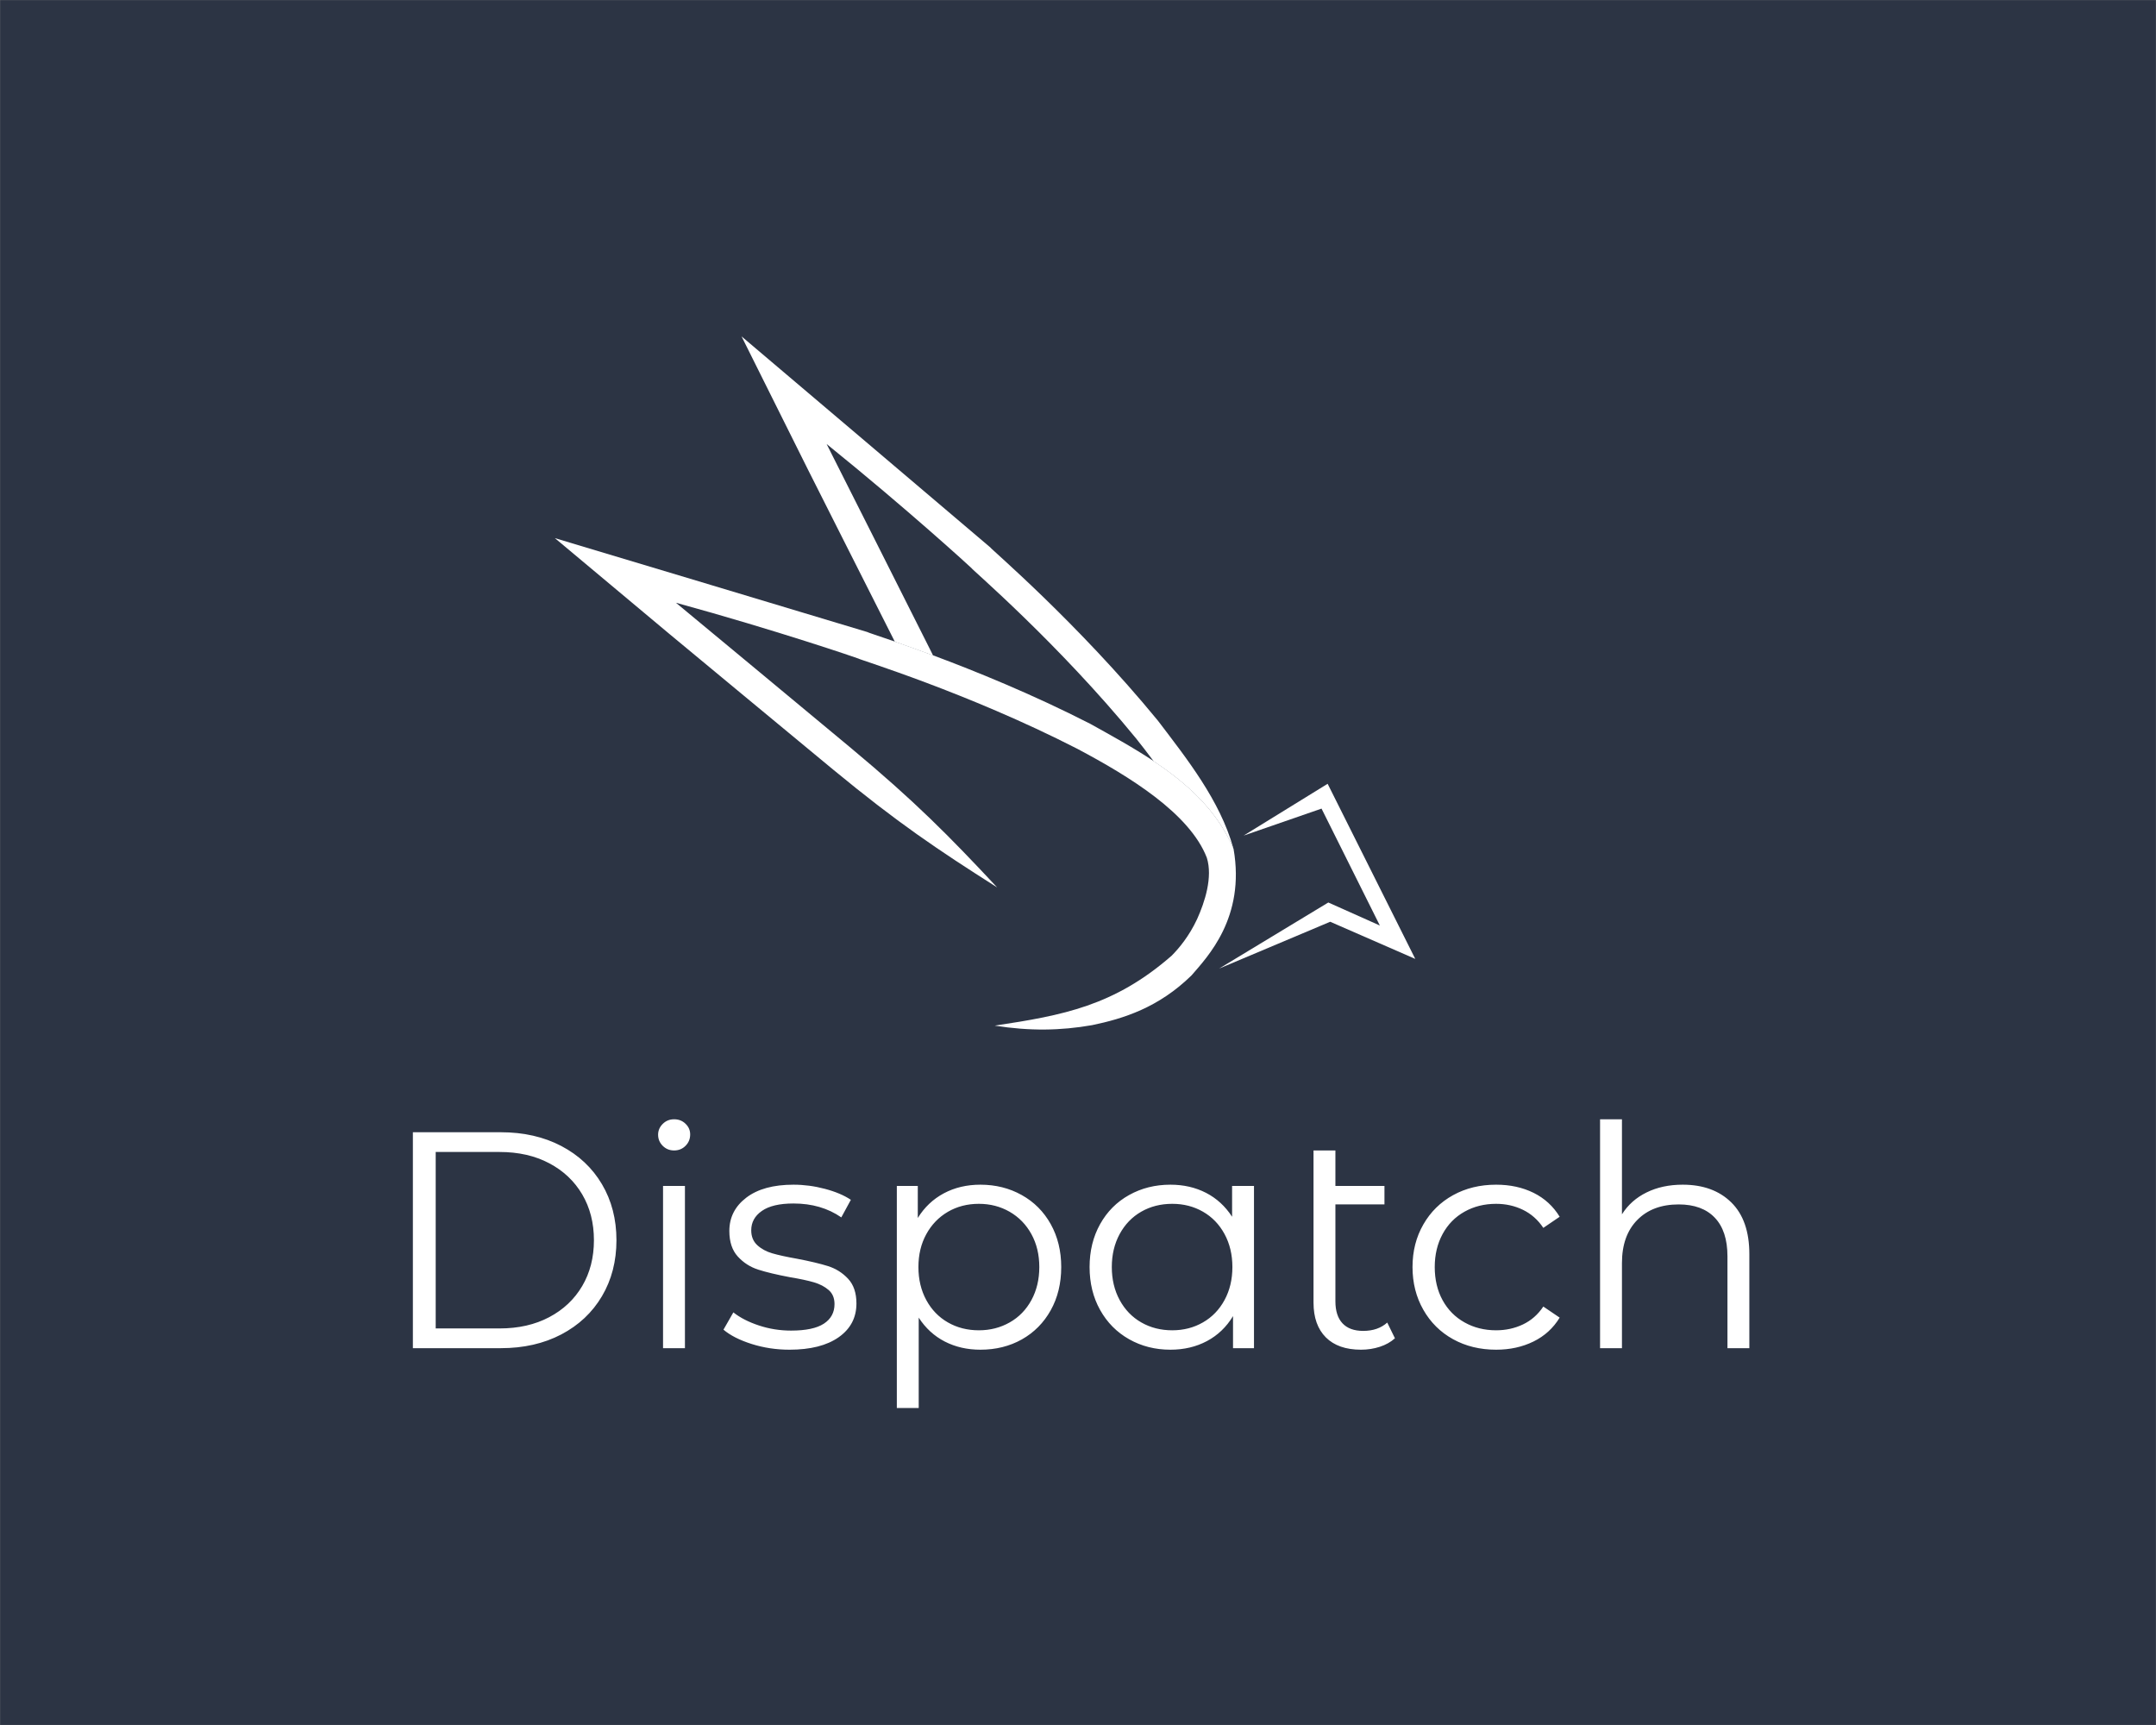 <svg xmlns="http://www.w3.org/2000/svg" xmlns:xlink="http://www.w3.org/1999/xlink" width="1280" height="1024" version="1.1" viewBox="0 0 1280 1024" xml:space="preserve"><rect x="0" y="0" width="1280" height="1024" fill="#808080" stroke="none"/><desc>Created with Fabric.js 3.1.0</desc><g id="background-logo" transform="matrix(1.969 0 0 1.969 640.015 512.012)"><rect style="stroke:none;stroke-width:1;stroke-dasharray:none;stroke-linecap:butt;stroke-dashoffset:0;stroke-linejoin:miter;stroke-miterlimit:4;fill:#2c3444;fill-rule:nonzero;opacity:1" width="650" height="520" x="-325" y="-260" paint-order="stroke" rx="0" ry="0"/></g><g id="text-logo-path"><path style="stroke:#fff;stroke-width:0;stroke-dasharray:none;stroke-linecap:butt;stroke-dashoffset:0;stroke-linejoin:miter;stroke-miterlimit:10;fill:#fff;fill-rule:nonzero;opacity:1" stroke-linecap="round" d="M 10.6 0 L 10.6 -65.1 L 37.11 -65.1 Q 47.43 -65.1 55.34 -60.96 Q 63.24 -56.82 67.61 -49.43 Q 71.98 -42.04 71.98 -32.55 L 71.98 -32.55 Q 71.98 -23.06 67.61 -15.67 Q 63.24 -8.28 55.34 -4.14 Q 47.43 0 37.11 0 L 37.11 0 L 10.6 0 Z M 17.48 -5.95 L 36.73 -5.95 Q 45.29 -5.95 51.71 -9.35 Q 58.13 -12.74 61.66 -18.74 Q 65.19 -24.74 65.19 -32.55 L 65.19 -32.55 Q 65.19 -40.36 61.66 -46.36 Q 58.13 -52.36 51.71 -55.75 Q 45.29 -59.15 36.73 -59.15 L 36.73 -59.15 L 17.48 -59.15 L 17.48 -5.95 Z M 86.03 0 L 86.03 -48.92 L 92.63 -48.92 L 92.63 0 L 86.03 0 Z M 89.37 -59.61 Q 87.33 -59.61 85.93 -61.01 Q 84.54 -62.4 84.54 -64.36 L 84.54 -64.36 Q 84.54 -66.22 85.93 -67.61 Q 87.33 -69.01 89.37 -69.01 L 89.37 -69.01 Q 91.42 -69.01 92.81 -67.66 Q 94.21 -66.31 94.21 -64.45 L 94.21 -64.45 Q 94.21 -62.4 92.81 -61.01 Q 91.42 -59.61 89.37 -59.61 L 89.37 -59.61 Z M 124.16 0.46 Q 118.2 0.46 112.76 -1.26 Q 107.32 -2.98 104.25 -5.58 L 104.25 -5.58 L 107.23 -10.79 Q 110.3 -8.37 114.95 -6.84 Q 119.6 -5.3 124.62 -5.3 L 124.62 -5.3 Q 131.32 -5.3 134.52 -7.39 Q 137.73 -9.49 137.73 -13.3 L 137.73 -13.3 Q 137.73 -16 135.97 -17.53 Q 134.2 -19.07 131.5 -19.86 Q 128.81 -20.65 124.34 -21.39 L 124.34 -21.39 Q 118.39 -22.51 114.76 -23.67 Q 111.13 -24.83 108.58 -27.62 Q 106.02 -30.41 106.02 -35.34 L 106.02 -35.34 Q 106.02 -41.48 111.13 -45.38 Q 116.25 -49.29 125.36 -49.29 L 125.36 -49.29 Q 130.11 -49.29 134.85 -48.03 Q 139.59 -46.78 142.66 -44.73 L 142.66 -44.73 L 139.78 -39.43 Q 133.73 -43.62 125.36 -43.62 L 125.36 -43.62 Q 119.04 -43.62 115.83 -41.38 Q 112.62 -39.15 112.62 -35.53 L 112.62 -35.53 Q 112.62 -32.74 114.44 -31.06 Q 116.25 -29.39 118.95 -28.6 Q 121.64 -27.81 126.39 -26.97 L 126.39 -26.97 Q 132.25 -25.85 135.78 -24.74 Q 139.31 -23.62 141.82 -20.93 Q 144.34 -18.23 144.34 -13.48 L 144.34 -13.48 Q 144.34 -7.07 138.99 -3.3 Q 133.64 0.46 124.16 0.46 L 124.16 0.46 Z M 181.72 -49.29 Q 188.6 -49.29 194.18 -46.17 Q 199.76 -43.06 202.93 -37.39 Q 206.09 -31.71 206.09 -24.46 L 206.09 -24.46 Q 206.09 -17.11 202.93 -11.44 Q 199.76 -5.77 194.23 -2.65 Q 188.7 0.46 181.72 0.46 L 181.72 0.46 Q 175.77 0.46 170.98 -2 Q 166.19 -4.46 163.12 -9.21 L 163.12 -9.21 L 163.12 18.04 L 156.52 18.04 L 156.52 -48.92 L 162.84 -48.92 L 162.84 -39.25 Q 165.82 -44.08 170.7 -46.69 Q 175.58 -49.29 181.72 -49.29 L 181.72 -49.29 Z M 181.26 -5.39 Q 186.37 -5.39 190.56 -7.77 Q 194.74 -10.14 197.11 -14.51 Q 199.48 -18.88 199.48 -24.46 L 199.48 -24.46 Q 199.48 -30.04 197.11 -34.36 Q 194.74 -38.69 190.56 -41.11 Q 186.37 -43.52 181.26 -43.52 L 181.26 -43.52 Q 176.05 -43.52 171.91 -41.11 Q 167.77 -38.69 165.4 -34.36 Q 163.03 -30.04 163.03 -24.46 L 163.03 -24.46 Q 163.03 -18.88 165.4 -14.51 Q 167.77 -10.14 171.91 -7.77 Q 176.05 -5.39 181.26 -5.39 L 181.26 -5.39 Z M 257.61 -48.92 L 264.21 -48.92 L 264.21 0 L 257.89 0 L 257.89 -9.67 Q 254.91 -4.74 250.03 -2.14 Q 245.15 0.46 239.01 0.46 L 239.01 0.46 Q 232.13 0.46 226.55 -2.7 Q 220.97 -5.86 217.81 -11.53 Q 214.64 -17.2 214.64 -24.46 L 214.64 -24.46 Q 214.64 -31.71 217.81 -37.39 Q 220.97 -43.06 226.55 -46.17 Q 232.13 -49.29 239.01 -49.29 L 239.01 -49.29 Q 244.96 -49.29 249.75 -46.83 Q 254.54 -44.36 257.61 -39.62 L 257.61 -39.62 L 257.61 -48.92 Z M 239.57 -5.39 Q 244.68 -5.39 248.82 -7.77 Q 252.96 -10.14 255.33 -14.51 Q 257.7 -18.88 257.7 -24.46 L 257.7 -24.46 Q 257.7 -30.04 255.33 -34.41 Q 252.96 -38.78 248.82 -41.15 Q 244.68 -43.52 239.57 -43.52 L 239.57 -43.52 Q 234.36 -43.52 230.22 -41.15 Q 226.08 -38.78 223.71 -34.41 Q 221.34 -30.04 221.34 -24.46 L 221.34 -24.46 Q 221.34 -18.88 223.71 -14.51 Q 226.08 -10.14 230.22 -7.77 Q 234.36 -5.39 239.57 -5.39 L 239.57 -5.39 Z M 304.39 -7.72 L 306.71 -2.98 Q 304.85 -1.3 302.16 -0.42 Q 299.46 0.46 296.48 0.46 L 296.48 0.46 Q 289.6 0.46 285.88 -3.25 Q 282.16 -6.97 282.16 -13.76 L 282.16 -13.76 L 282.16 -59.61 L 288.76 -59.61 L 288.76 -48.92 L 303.55 -48.92 L 303.55 -43.34 L 288.76 -43.34 L 288.76 -14.14 Q 288.76 -9.77 290.9 -7.49 Q 293.04 -5.21 297.13 -5.21 L 297.13 -5.21 Q 301.6 -5.21 304.39 -7.72 L 304.39 -7.72 Z M 337.22 0.46 Q 329.96 0.46 324.24 -2.7 Q 318.52 -5.86 315.27 -11.58 Q 312.01 -17.3 312.01 -24.46 L 312.01 -24.46 Q 312.01 -31.62 315.27 -37.29 Q 318.52 -42.97 324.24 -46.13 Q 329.96 -49.29 337.22 -49.29 L 337.22 -49.29 Q 343.54 -49.29 348.52 -46.83 Q 353.49 -44.36 356.38 -39.62 L 356.38 -39.62 L 351.45 -36.27 Q 349.03 -39.9 345.31 -41.71 Q 341.59 -43.52 337.22 -43.52 L 337.22 -43.52 Q 331.92 -43.52 327.69 -41.15 Q 323.45 -38.78 321.08 -34.41 Q 318.71 -30.04 318.71 -24.46 L 318.71 -24.46 Q 318.71 -18.79 321.08 -14.46 Q 323.45 -10.14 327.69 -7.77 Q 331.92 -5.39 337.22 -5.39 L 337.22 -5.39 Q 341.59 -5.39 345.31 -7.16 Q 349.03 -8.93 351.45 -12.55 L 351.45 -12.55 L 356.38 -9.21 Q 353.49 -4.46 348.47 -2 Q 343.45 0.46 337.22 0.46 L 337.22 0.46 Z M 393.48 -49.29 Q 402.69 -49.29 408.13 -43.94 Q 413.57 -38.59 413.57 -28.36 L 413.57 -28.36 L 413.57 0 L 406.97 0 L 406.97 -27.71 Q 406.97 -35.34 403.15 -39.34 Q 399.34 -43.34 392.27 -43.34 L 392.27 -43.34 Q 384.37 -43.34 379.77 -38.64 Q 375.16 -33.95 375.16 -25.67 L 375.16 -25.67 L 375.16 0 L 368.56 0 L 368.56 -69.01 L 375.16 -69.01 L 375.16 -40.36 Q 377.86 -44.64 382.6 -46.96 Q 387.34 -49.29 393.48 -49.29 L 393.48 -49.29 Z" paint-order="stroke" transform="matrix(1.969 0 0 1.969 641.847 750.128) translate(-212.085, 25.485)"/></g><g id="logo-logo"><g><path style="stroke:none;stroke-width:1;stroke-dasharray:none;stroke-linecap:butt;stroke-dashoffset:0;stroke-linejoin:miter;stroke-miterlimit:10;fill:#fff;fill-rule:nonzero;opacity:1" stroke-linecap="round" d="m 1023.99 1517.55 c -7.2 14.39 -21.72 43.21 -39.412 78.31 c -8.836 17.56 -18.496 36.69 -28.426 56.37 l -4.629 9.21 c 57.737 -46.6 102.777 -87.93 102.697 -87.96 c -0.52 -0.3 61.09 -52.85 116.56 -120.6 c 4.19 -5.26 8.42 -10.72 12.57 -16.31 c 23.6 -15.71 44.8 -34.75 56.23 -61.4 c 0.05 0 0.11 0 0.15 0 c -9.42 33.67 -32.77 63.09 -53.41 90.22 c -57.19 69.73 -119.17 122.32 -118.73 122.72 c 0.05 0.08 -176.36 149.59 -176.36 149.59 l 47.098 -94.46 c 9.934 -19.69 19.582 -38.81 28.43 -56.38 c 13.465 -26.68 25.097 -49.71 33.105 -65.53 c 7.367 -2.56 16.547 -5.82 27.107 -9.76 c -0.97 1.98 -1.96 3.95 -2.98 5.98" paint-order="stroke" transform="matrix(1.72 0 0 1.72 584.825 405.43) matrix(0.487 0 0 -0.487 0.808 -31.337) translate(-1065.48, -1556.435)"/></g><g><path style="stroke:none;stroke-width:1;stroke-dasharray:none;stroke-linecap:butt;stroke-dashoffset:0;stroke-linejoin:miter;stroke-miterlimit:10;fill:#fff;fill-rule:nonzero;opacity:1" stroke-linecap="round" d="m 1368.88 1296.41 l -62.11 124.11 l -59.52 -36.7 l 55.19 19.11 c 5.4 -10.85 41.2 -82.57 41.2 -82.57 c 0 0 0.06 -0.11 0.15 -0.29 c -5.63 2.48 -36.54 16.32 -36.54 16.32 l -77.41 -46.84 l 78.75 33.19 l 60.29 -26.33" paint-order="stroke" transform="matrix(1.72 0 0 1.72 584.825 405.43) matrix(0.487 0 0 -0.487 114.636 66.683) translate(-1299.36, -1355.035)"/></g><g><path style="stroke:none;stroke-width:1;stroke-dasharray:none;stroke-linecap:butt;stroke-dashoffset:0;stroke-linejoin:miter;stroke-miterlimit:10;fill:#fff;fill-rule:nonzero;opacity:1" stroke-linecap="round" d="m 1239.9 1374.45 c -0.1 0.25 -0.21 0.48 -0.32 0.72 c -11.43 26.65 -32.63 45.69 -56.23 61.4 c -14.69 9.79 -30.3 18.28 -45.09 26.53 c -41.13 21.02 -81.61 37.41 -111.29 48.47 c -10.56 3.94 -19.74 7.2 -27.107 9.76 c -12.355 4.28 -19.59 6.59 -19.511 6.77 c 0.019 0.08 -221.465 66.55 -221.465 66.55 l 80.945 -67.72 c 16.984 -14.09 33.477 -27.76 48.606 -40.3 c 30.261 -25.1 55.117 -45.65 67.539 -55.91 c 45.903 -37.85 74.063 -56.76 116.363 -83.6 c -34.21 36.6 -58.02 60.77 -103.719 98.86 c -12.371 10.32 -37.187 30.92 -67.441 56.02 c -15.125 12.54 -31.621 26.22 -48.602 40.3 l -7.93 6.57 c 71.551 -19.61 129.375 -39.48 129.305 -39.55 c -0.351 -0.46 77.137 -23.99 155.067 -63.89 c 37.55 -19.89 79.76 -45.95 91.93 -77.25 c 4.34 -13.83 -1.44 -31.46 -6.87 -43.49 c -5.74 -12.3 -12.89 -20.73 -18 -25.91 c -40.82 -35.68 -77.13 -42.33 -125.45 -49.62 c 24.8 -3.89 46.46 -3.6 69.03 0.35 c 22.11 4.6 47.08 12.34 70.52 35.33 c 11 12.83 38.28 40.77 29.72 89.61" paint-order="stroke" transform="matrix(1.72 0 0 1.72 584.825 405.43) matrix(0.487 0 0 -0.487 -30.957 34.812) translate(-1000.212, -1420.52)"/></g></g></svg>